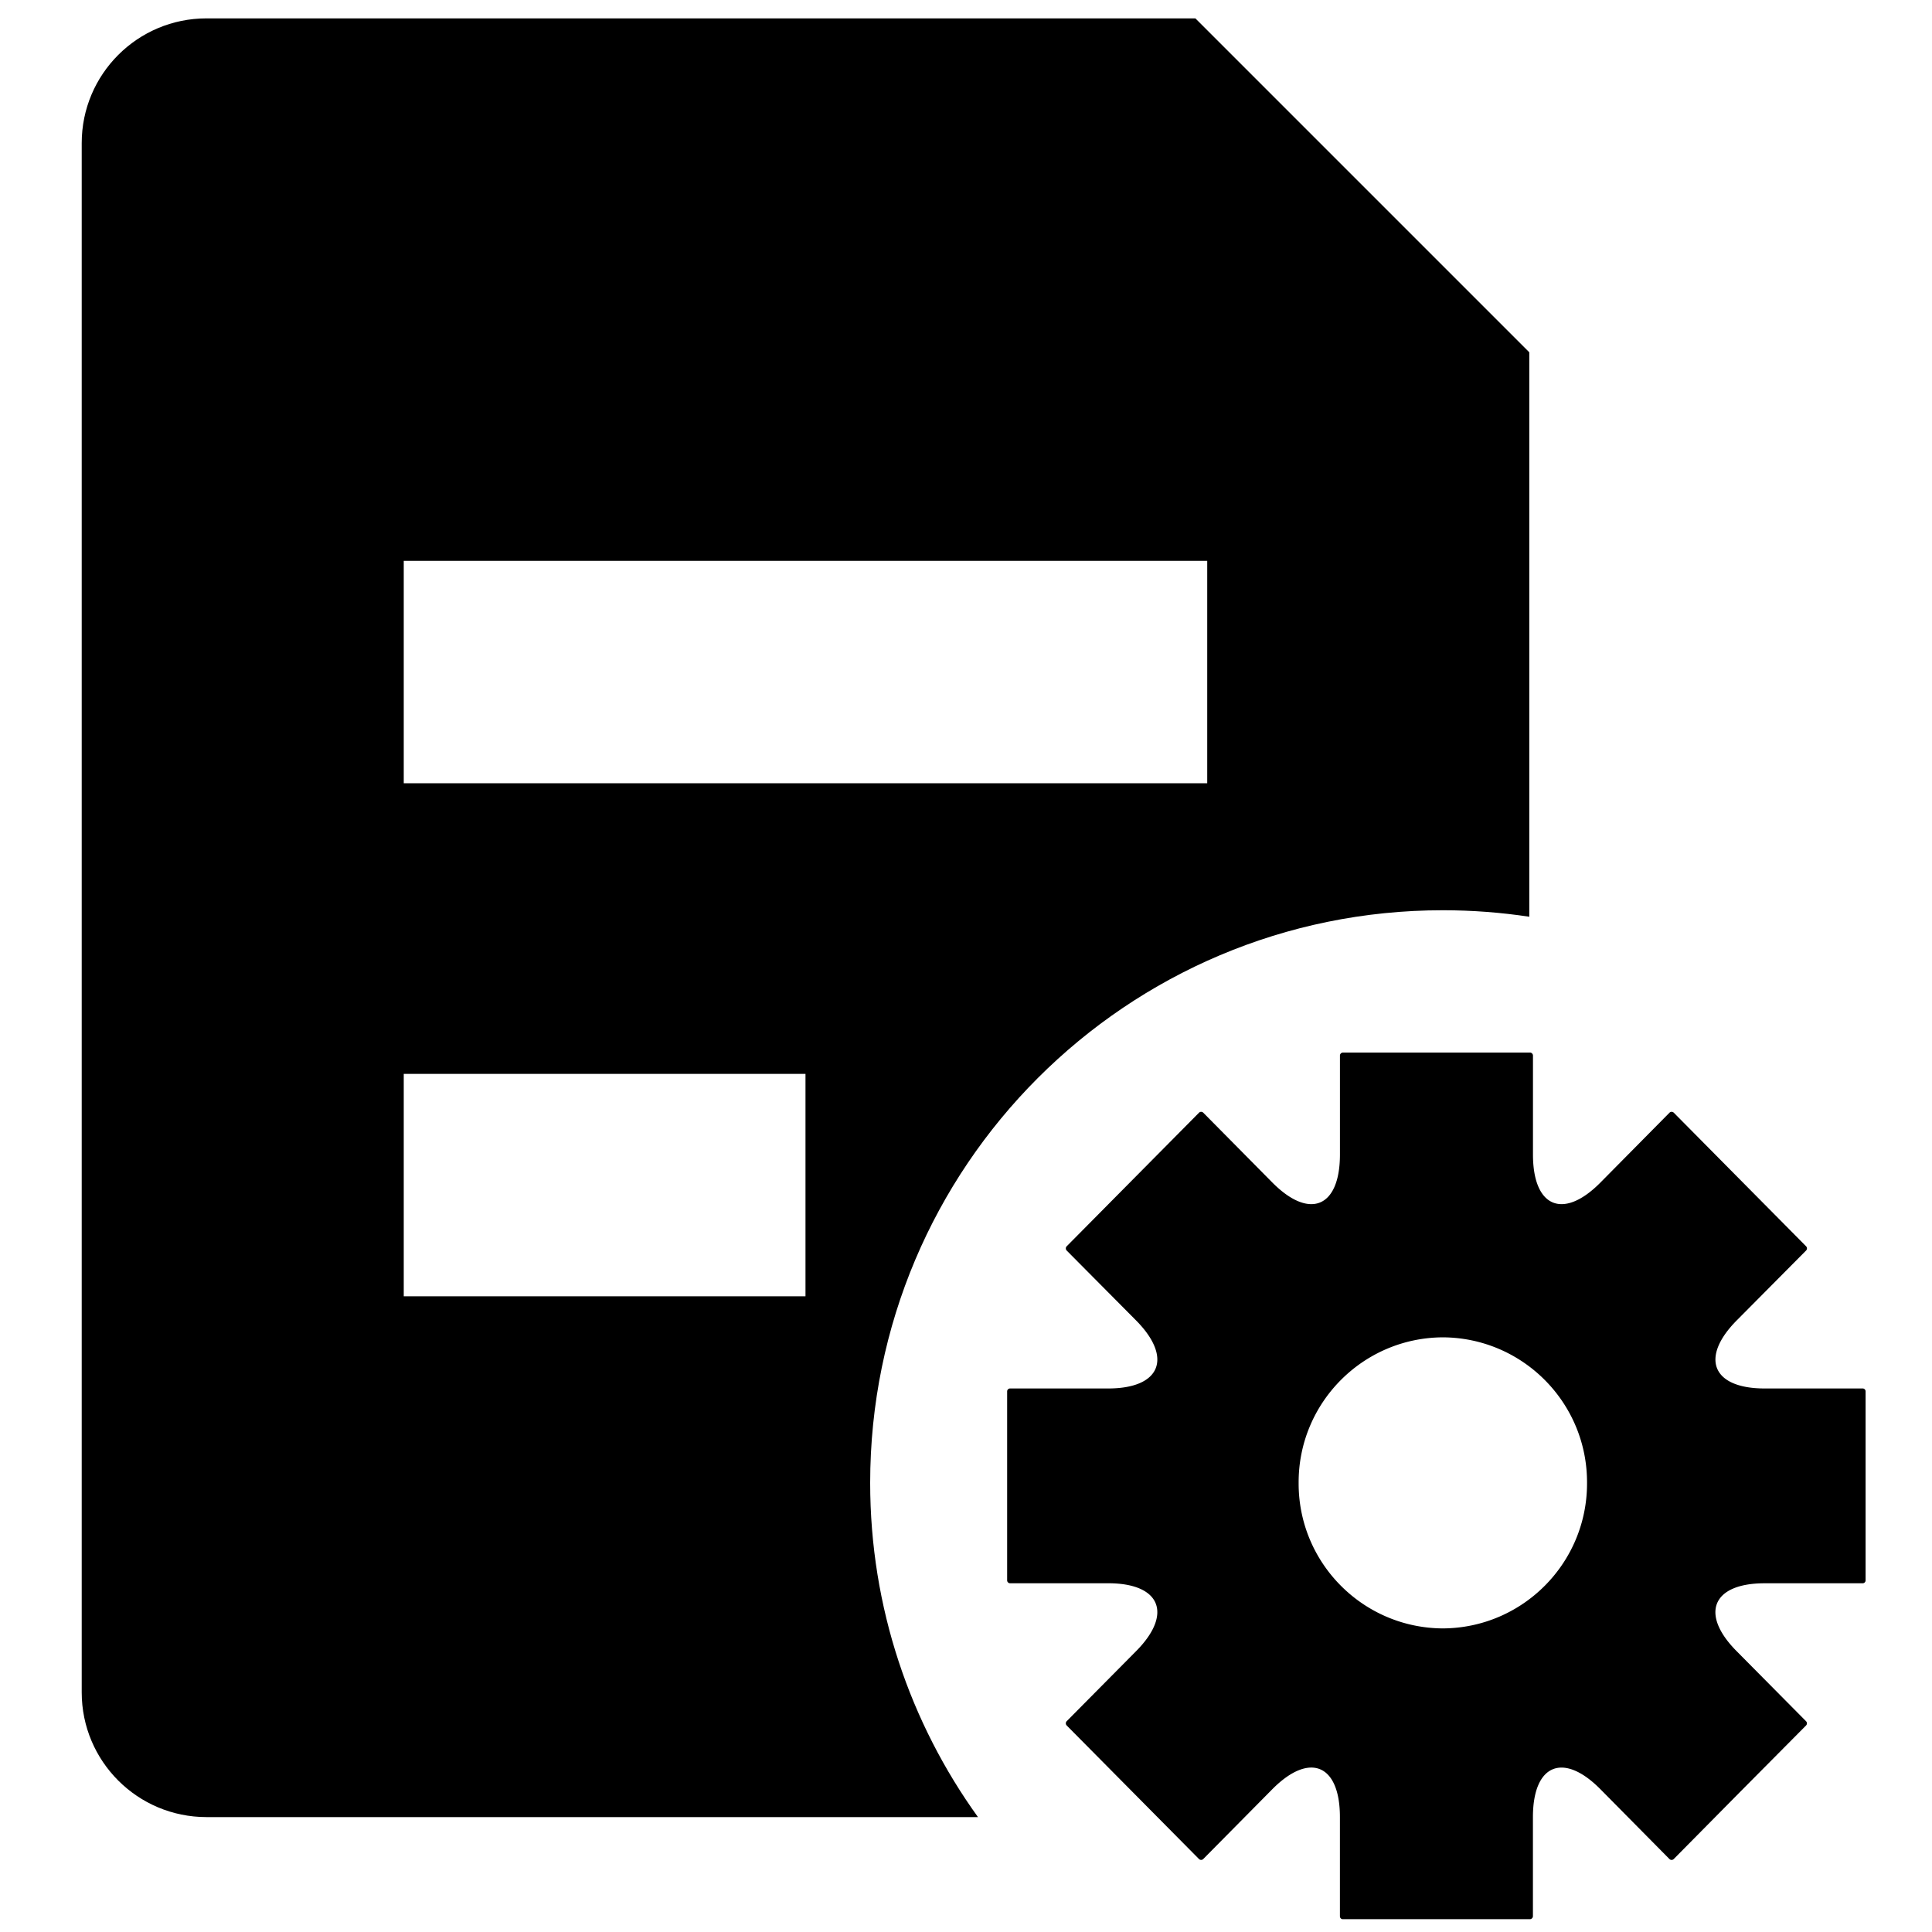 <?xml version="1.0" standalone="no"?><!DOCTYPE svg PUBLIC "-//W3C//DTD SVG 1.1//EN" "http://www.w3.org/Graphics/SVG/1.1/DTD/svg11.dtd"><svg t="1744611145208" class="icon" viewBox="0 0 1024 1024" version="1.1" xmlns="http://www.w3.org/2000/svg" p-id="1266" xmlns:xlink="http://www.w3.org/1999/xlink" width="256" height="256"><path d="M764.726 482.448c15.583 0 30.875 1.177 45.827 3.447V186.711L633.581 9.739H109.427c-36.518 0-66.119 29.6-66.119 66.119v821.118c0 36.518 29.6 66.119 66.119 66.119h408.92c-35.911-49.856-57.138-111.011-57.138-177.154 0-167.614 135.89-303.492 303.517-303.492zM213.993 297.273h425.863v117.868h-425.863v-117.868zM426.925 687.054H213.993v-117.868H426.925v117.868z" p-id="1267"></path><path d="M987.269 735.915h-52.028c-27.695 0-34.37-16.238-14.758-36.057l36.797-37.064c0.595-0.619 0.595-1.602 0-2.221l-35.11-35.45-35.05-35.389c-0.631-0.595-1.602-0.595-2.233 0l-36.724 37.137c-19.612 19.746-35.656 13.071-35.656-14.964v-52.429c0-0.874-0.74-1.614-1.614-1.614h-99.141c-0.874 0.073-1.553 0.74-1.553 1.614v52.429c0 28.035-16.044 34.71-35.717 14.964l-36.737-37.137c-0.619-0.595-1.602-0.595-2.221 0l-35.05 35.389-35.122 35.45c-0.583 0.619-0.583 1.602 0 2.221l36.797 37.064c19.612 19.819 12.937 36.057-14.758 36.057h-52.028c-0.813 0-1.553 0.68-1.553 1.553v100.149c0 0.413 0.158 0.801 0.461 1.092 0.291 0.291 0.68 0.449 1.092 0.449h52.028c27.695 0 34.37 16.251 14.758 35.996l-36.797 37.137c-0.583 0.619-0.583 1.602 0 2.221l35.05 35.377 35.11 35.45c0.619 0.595 1.602 0.595 2.221 0l36.737-37.137c19.673-19.746 35.717-13.083 35.717 14.891v52.502c-0.012 0.413 0.133 0.837 0.425 1.141s0.692 0.473 1.117 0.473h99.141a1.618 1.618 0 0 0 1.614-1.614V963.106c0-27.974 16.044-34.637 35.656-14.891l36.724 37.137c0.631 0.595 1.602 0.595 2.233 0l35.05-35.45 35.11-35.377c0.595-0.619 0.595-1.602 0-2.221l-36.797-37.137c-19.612-19.746-12.937-35.996 14.831-35.996h51.968c0.413 0 0.801-0.17 1.092-0.449 0.291-0.291 0.449-0.68 0.449-1.092v-100.149c0.024-0.898-0.728-1.566-1.529-1.566zM764.726 863.091c-42.404-0.231-76.616-34.77-76.422-77.175-0.146-42.38 34.054-76.883 76.422-77.102 42.38 0.218 76.58 34.722 76.434 77.102 0.182 42.416-34.03 76.956-76.434 77.175z" p-id="1268"></path></svg>